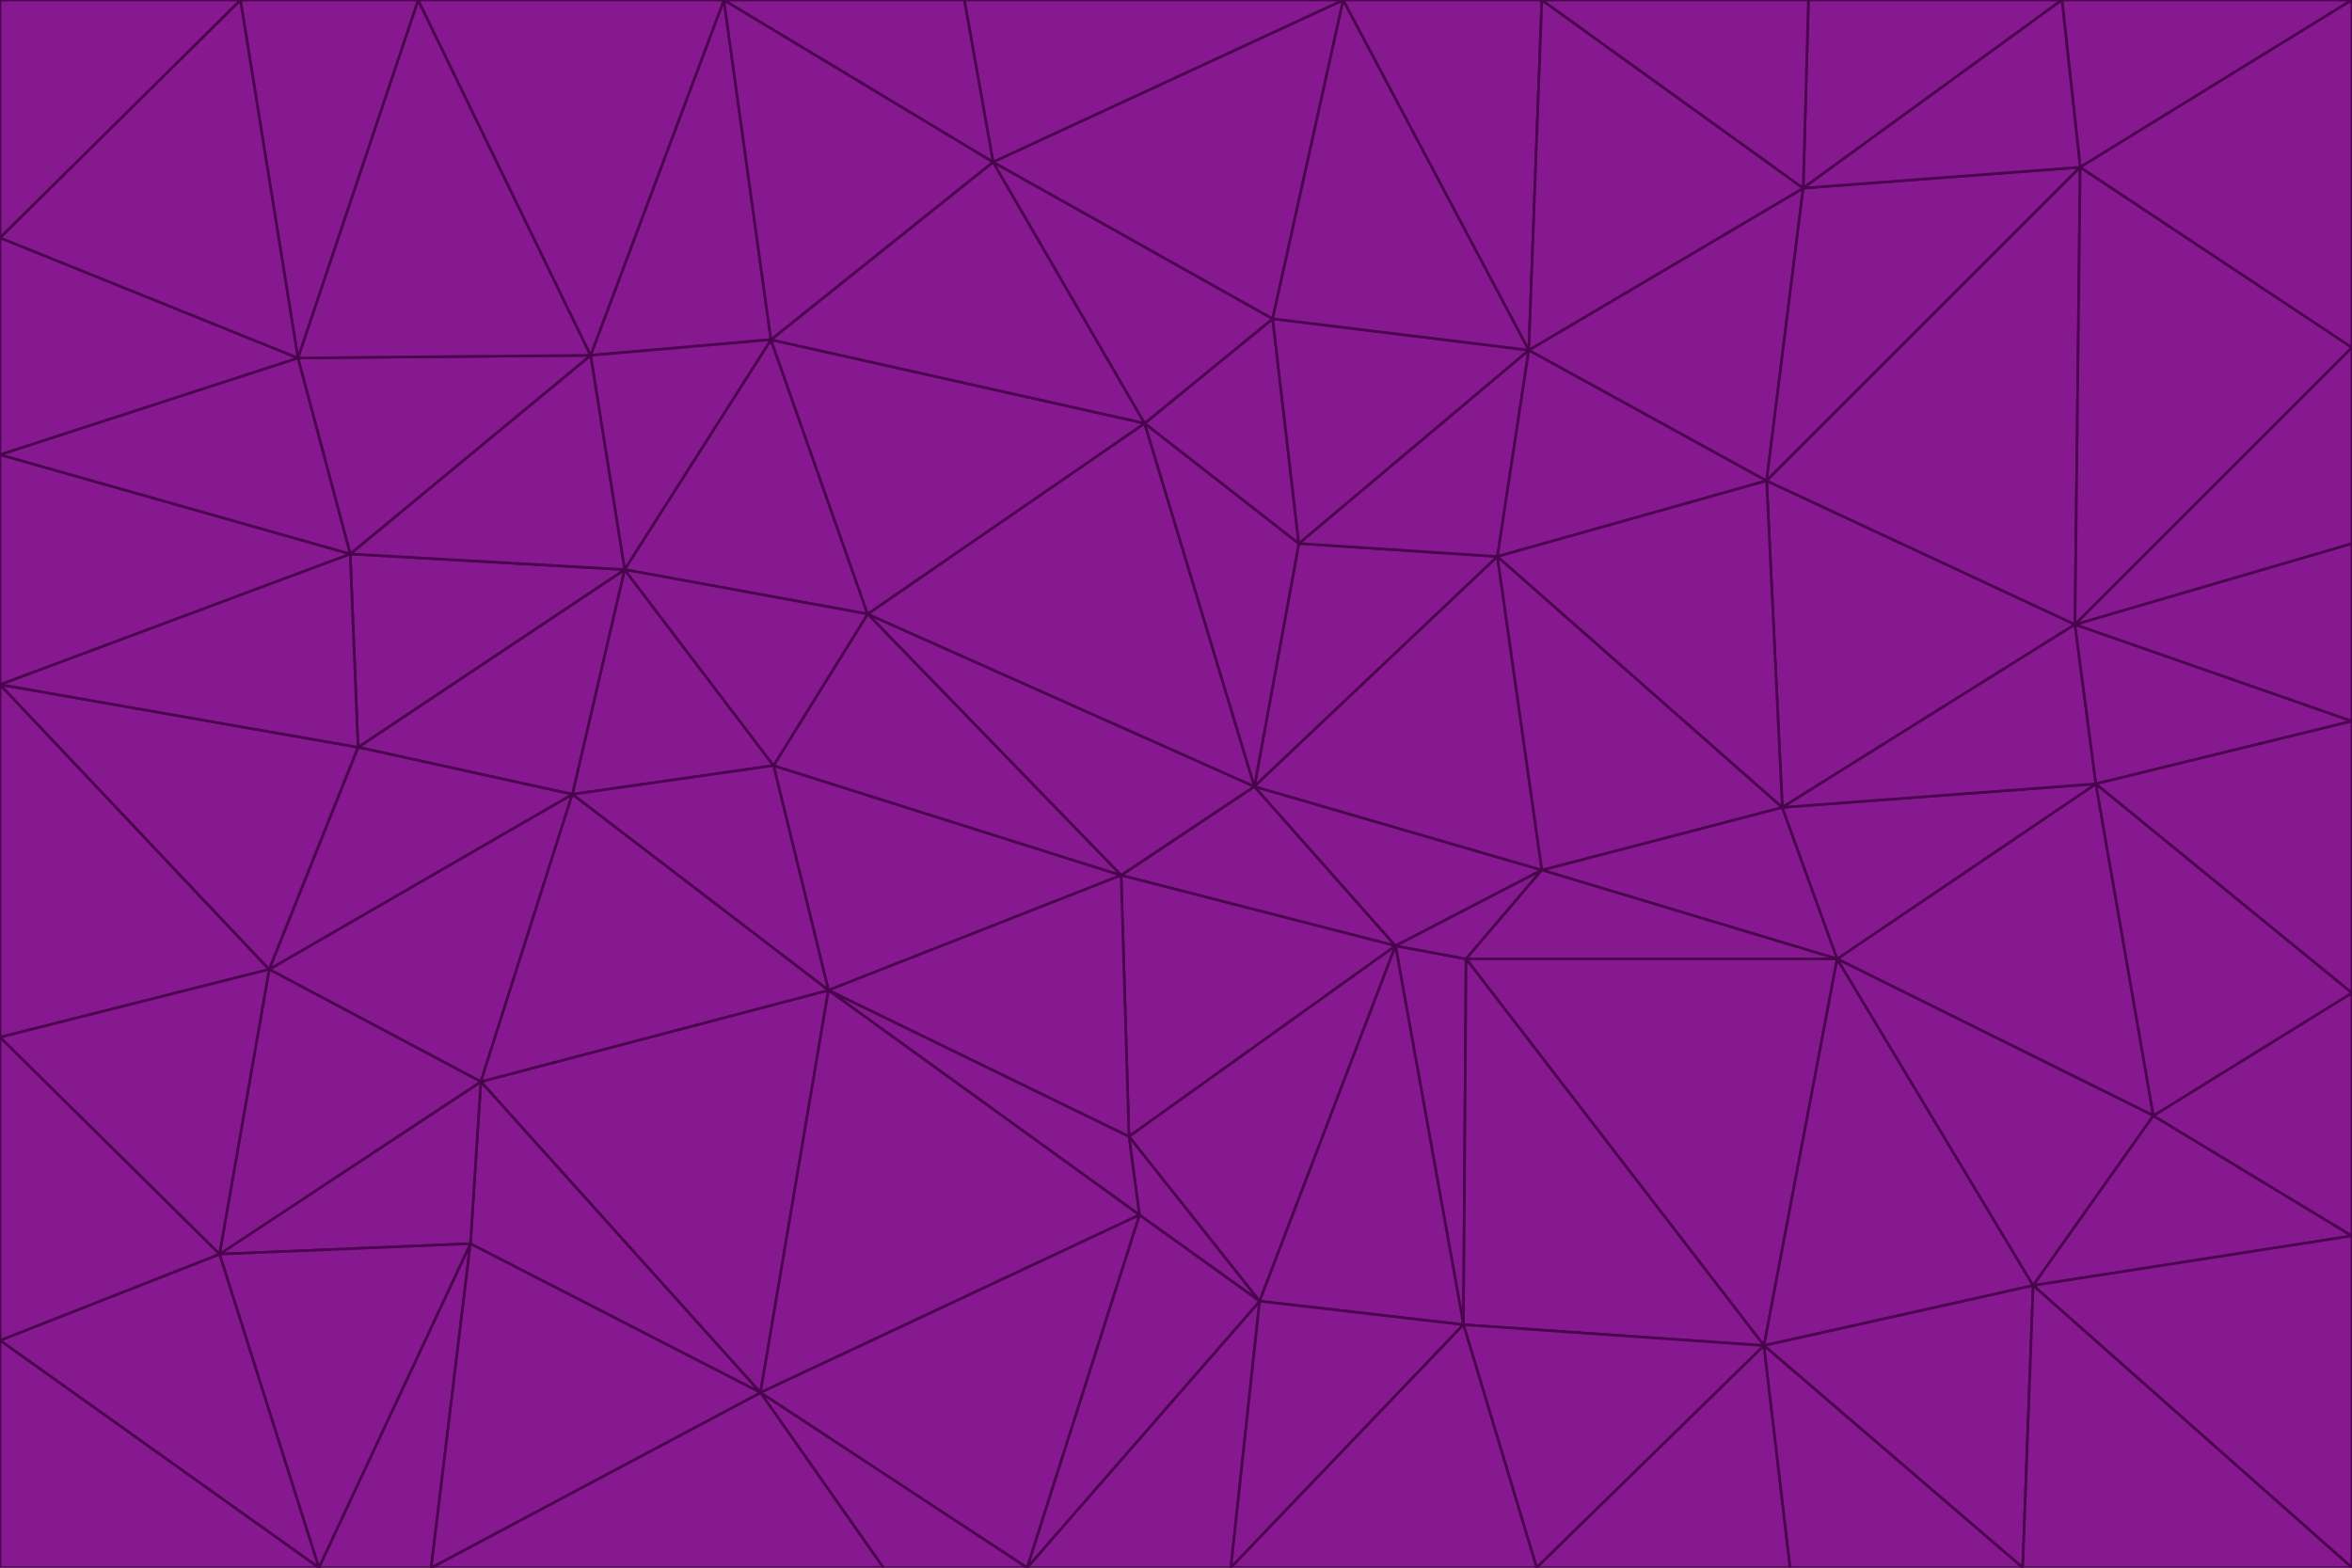 <svg id="visual" viewBox="0 0 900 600" width="900" height="600" xmlns="http://www.w3.org/2000/svg" xmlns:xlink="http://www.w3.org/1999/xlink" version="1.1"><g stroke-width="1" stroke-linejoin="bevel"><path d="M480 301L429 335L534 362Z" fill="#86198f" stroke="#4a044e"></path><path d="M534 362L590 333L480 301Z" fill="#86198f" stroke="#4a044e"></path><path d="M429 335L432 435L534 362Z" fill="#86198f" stroke="#4a044e"></path><path d="M534 362L560 507L561 367Z" fill="#86198f" stroke="#4a044e"></path><path d="M561 367L590 333L534 362Z" fill="#86198f" stroke="#4a044e"></path><path d="M432 435L482 498L534 362Z" fill="#86198f" stroke="#4a044e"></path><path d="M436 465L482 498L432 435Z" fill="#86198f" stroke="#4a044e"></path><path d="M703 367L682 309L590 333Z" fill="#86198f" stroke="#4a044e"></path><path d="M573 213L497 208L480 301Z" fill="#86198f" stroke="#4a044e"></path><path d="M480 301L332 235L429 335Z" fill="#86198f" stroke="#4a044e"></path><path d="M296 293L317 379L429 335Z" fill="#86198f" stroke="#4a044e"></path><path d="M429 335L317 379L432 435Z" fill="#86198f" stroke="#4a044e"></path><path d="M432 435L317 379L436 465Z" fill="#86198f" stroke="#4a044e"></path><path d="M590 333L573 213L480 301Z" fill="#86198f" stroke="#4a044e"></path><path d="M482 498L560 507L534 362Z" fill="#86198f" stroke="#4a044e"></path><path d="M438 162L332 235L480 301Z" fill="#86198f" stroke="#4a044e"></path><path d="M332 235L296 293L429 335Z" fill="#86198f" stroke="#4a044e"></path><path d="M497 208L438 162L480 301Z" fill="#86198f" stroke="#4a044e"></path><path d="M487 122L438 162L497 208Z" fill="#86198f" stroke="#4a044e"></path><path d="M703 367L590 333L561 367Z" fill="#86198f" stroke="#4a044e"></path><path d="M590 333L682 309L573 213Z" fill="#86198f" stroke="#4a044e"></path><path d="M675 515L703 367L561 367Z" fill="#86198f" stroke="#4a044e"></path><path d="M585 134L497 208L573 213Z" fill="#86198f" stroke="#4a044e"></path><path d="M585 134L487 122L497 208Z" fill="#86198f" stroke="#4a044e"></path><path d="M295 130L239 218L332 235Z" fill="#86198f" stroke="#4a044e"></path><path d="M393 600L471 600L482 498Z" fill="#86198f" stroke="#4a044e"></path><path d="M482 498L471 600L560 507Z" fill="#86198f" stroke="#4a044e"></path><path d="M560 507L675 515L561 367Z" fill="#86198f" stroke="#4a044e"></path><path d="M393 600L482 498L436 465Z" fill="#86198f" stroke="#4a044e"></path><path d="M676 184L585 134L573 213Z" fill="#86198f" stroke="#4a044e"></path><path d="M588 600L675 515L560 507Z" fill="#86198f" stroke="#4a044e"></path><path d="M184 414L291 533L317 379Z" fill="#86198f" stroke="#4a044e"></path><path d="M317 379L291 533L436 465Z" fill="#86198f" stroke="#4a044e"></path><path d="M291 533L393 600L436 465Z" fill="#86198f" stroke="#4a044e"></path><path d="M794 239L676 184L682 309Z" fill="#86198f" stroke="#4a044e"></path><path d="M682 309L676 184L573 213Z" fill="#86198f" stroke="#4a044e"></path><path d="M239 218L219 304L296 293Z" fill="#86198f" stroke="#4a044e"></path><path d="M296 293L219 304L317 379Z" fill="#86198f" stroke="#4a044e"></path><path d="M239 218L296 293L332 235Z" fill="#86198f" stroke="#4a044e"></path><path d="M471 600L588 600L560 507Z" fill="#86198f" stroke="#4a044e"></path><path d="M295 130L332 235L438 162Z" fill="#86198f" stroke="#4a044e"></path><path d="M291 533L338 600L393 600Z" fill="#86198f" stroke="#4a044e"></path><path d="M380 62L295 130L438 162Z" fill="#86198f" stroke="#4a044e"></path><path d="M103 371L184 414L219 304Z" fill="#86198f" stroke="#4a044e"></path><path d="M219 304L184 414L317 379Z" fill="#86198f" stroke="#4a044e"></path><path d="M291 533L165 600L338 600Z" fill="#86198f" stroke="#4a044e"></path><path d="M487 122L380 62L438 162Z" fill="#86198f" stroke="#4a044e"></path><path d="M514 0L380 62L487 122Z" fill="#86198f" stroke="#4a044e"></path><path d="M588 600L685 600L675 515Z" fill="#86198f" stroke="#4a044e"></path><path d="M824 427L802 300L703 367Z" fill="#86198f" stroke="#4a044e"></path><path d="M184 414L180 476L291 533Z" fill="#86198f" stroke="#4a044e"></path><path d="M778 492L703 367L675 515Z" fill="#86198f" stroke="#4a044e"></path><path d="M703 367L802 300L682 309Z" fill="#86198f" stroke="#4a044e"></path><path d="M774 600L778 492L675 515Z" fill="#86198f" stroke="#4a044e"></path><path d="M802 300L794 239L682 309Z" fill="#86198f" stroke="#4a044e"></path><path d="M676 184L690 72L585 134Z" fill="#86198f" stroke="#4a044e"></path><path d="M277 0L226 136L295 130Z" fill="#86198f" stroke="#4a044e"></path><path d="M295 130L226 136L239 218Z" fill="#86198f" stroke="#4a044e"></path><path d="M239 218L137 286L219 304Z" fill="#86198f" stroke="#4a044e"></path><path d="M134 212L137 286L239 218Z" fill="#86198f" stroke="#4a044e"></path><path d="M184 414L84 480L180 476Z" fill="#86198f" stroke="#4a044e"></path><path d="M778 492L824 427L703 367Z" fill="#86198f" stroke="#4a044e"></path><path d="M802 300L900 276L794 239Z" fill="#86198f" stroke="#4a044e"></path><path d="M796 64L690 72L676 184Z" fill="#86198f" stroke="#4a044e"></path><path d="M585 134L514 0L487 122Z" fill="#86198f" stroke="#4a044e"></path><path d="M590 0L514 0L585 134Z" fill="#86198f" stroke="#4a044e"></path><path d="M690 72L590 0L585 134Z" fill="#86198f" stroke="#4a044e"></path><path d="M380 62L277 0L295 130Z" fill="#86198f" stroke="#4a044e"></path><path d="M514 0L369 0L380 62Z" fill="#86198f" stroke="#4a044e"></path><path d="M226 136L134 212L239 218Z" fill="#86198f" stroke="#4a044e"></path><path d="M114 137L134 212L226 136Z" fill="#86198f" stroke="#4a044e"></path><path d="M0 397L103 371L0 262Z" fill="#86198f" stroke="#4a044e"></path><path d="M137 286L103 371L219 304Z" fill="#86198f" stroke="#4a044e"></path><path d="M685 600L774 600L675 515Z" fill="#86198f" stroke="#4a044e"></path><path d="M778 492L900 473L824 427Z" fill="#86198f" stroke="#4a044e"></path><path d="M122 600L165 600L180 476Z" fill="#86198f" stroke="#4a044e"></path><path d="M180 476L165 600L291 533Z" fill="#86198f" stroke="#4a044e"></path><path d="M369 0L277 0L380 62Z" fill="#86198f" stroke="#4a044e"></path><path d="M789 0L692 0L690 72Z" fill="#86198f" stroke="#4a044e"></path><path d="M690 72L692 0L590 0Z" fill="#86198f" stroke="#4a044e"></path><path d="M103 371L84 480L184 414Z" fill="#86198f" stroke="#4a044e"></path><path d="M900 473L900 380L824 427Z" fill="#86198f" stroke="#4a044e"></path><path d="M824 427L900 380L802 300Z" fill="#86198f" stroke="#4a044e"></path><path d="M794 239L796 64L676 184Z" fill="#86198f" stroke="#4a044e"></path><path d="M160 0L114 137L226 136Z" fill="#86198f" stroke="#4a044e"></path><path d="M0 262L103 371L137 286Z" fill="#86198f" stroke="#4a044e"></path><path d="M103 371L0 397L84 480Z" fill="#86198f" stroke="#4a044e"></path><path d="M900 380L900 276L802 300Z" fill="#86198f" stroke="#4a044e"></path><path d="M900 133L796 64L794 239Z" fill="#86198f" stroke="#4a044e"></path><path d="M84 480L122 600L180 476Z" fill="#86198f" stroke="#4a044e"></path><path d="M900 600L900 473L778 492Z" fill="#86198f" stroke="#4a044e"></path><path d="M900 276L900 208L794 239Z" fill="#86198f" stroke="#4a044e"></path><path d="M900 0L789 0L796 64Z" fill="#86198f" stroke="#4a044e"></path><path d="M796 64L789 0L690 72Z" fill="#86198f" stroke="#4a044e"></path><path d="M900 208L900 133L794 239Z" fill="#86198f" stroke="#4a044e"></path><path d="M277 0L160 0L226 136Z" fill="#86198f" stroke="#4a044e"></path><path d="M0 262L137 286L134 212Z" fill="#86198f" stroke="#4a044e"></path><path d="M84 480L0 513L122 600Z" fill="#86198f" stroke="#4a044e"></path><path d="M0 262L134 212L0 174Z" fill="#86198f" stroke="#4a044e"></path><path d="M774 600L900 600L778 492Z" fill="#86198f" stroke="#4a044e"></path><path d="M0 174L134 212L114 137Z" fill="#86198f" stroke="#4a044e"></path><path d="M0 397L0 513L84 480Z" fill="#86198f" stroke="#4a044e"></path><path d="M0 91L0 174L114 137Z" fill="#86198f" stroke="#4a044e"></path><path d="M160 0L92 0L114 137Z" fill="#86198f" stroke="#4a044e"></path><path d="M0 513L0 600L122 600Z" fill="#86198f" stroke="#4a044e"></path><path d="M92 0L0 91L114 137Z" fill="#86198f" stroke="#4a044e"></path><path d="M900 133L900 0L796 64Z" fill="#86198f" stroke="#4a044e"></path><path d="M92 0L0 0L0 91Z" fill="#86198f" stroke="#4a044e"></path></g></svg>